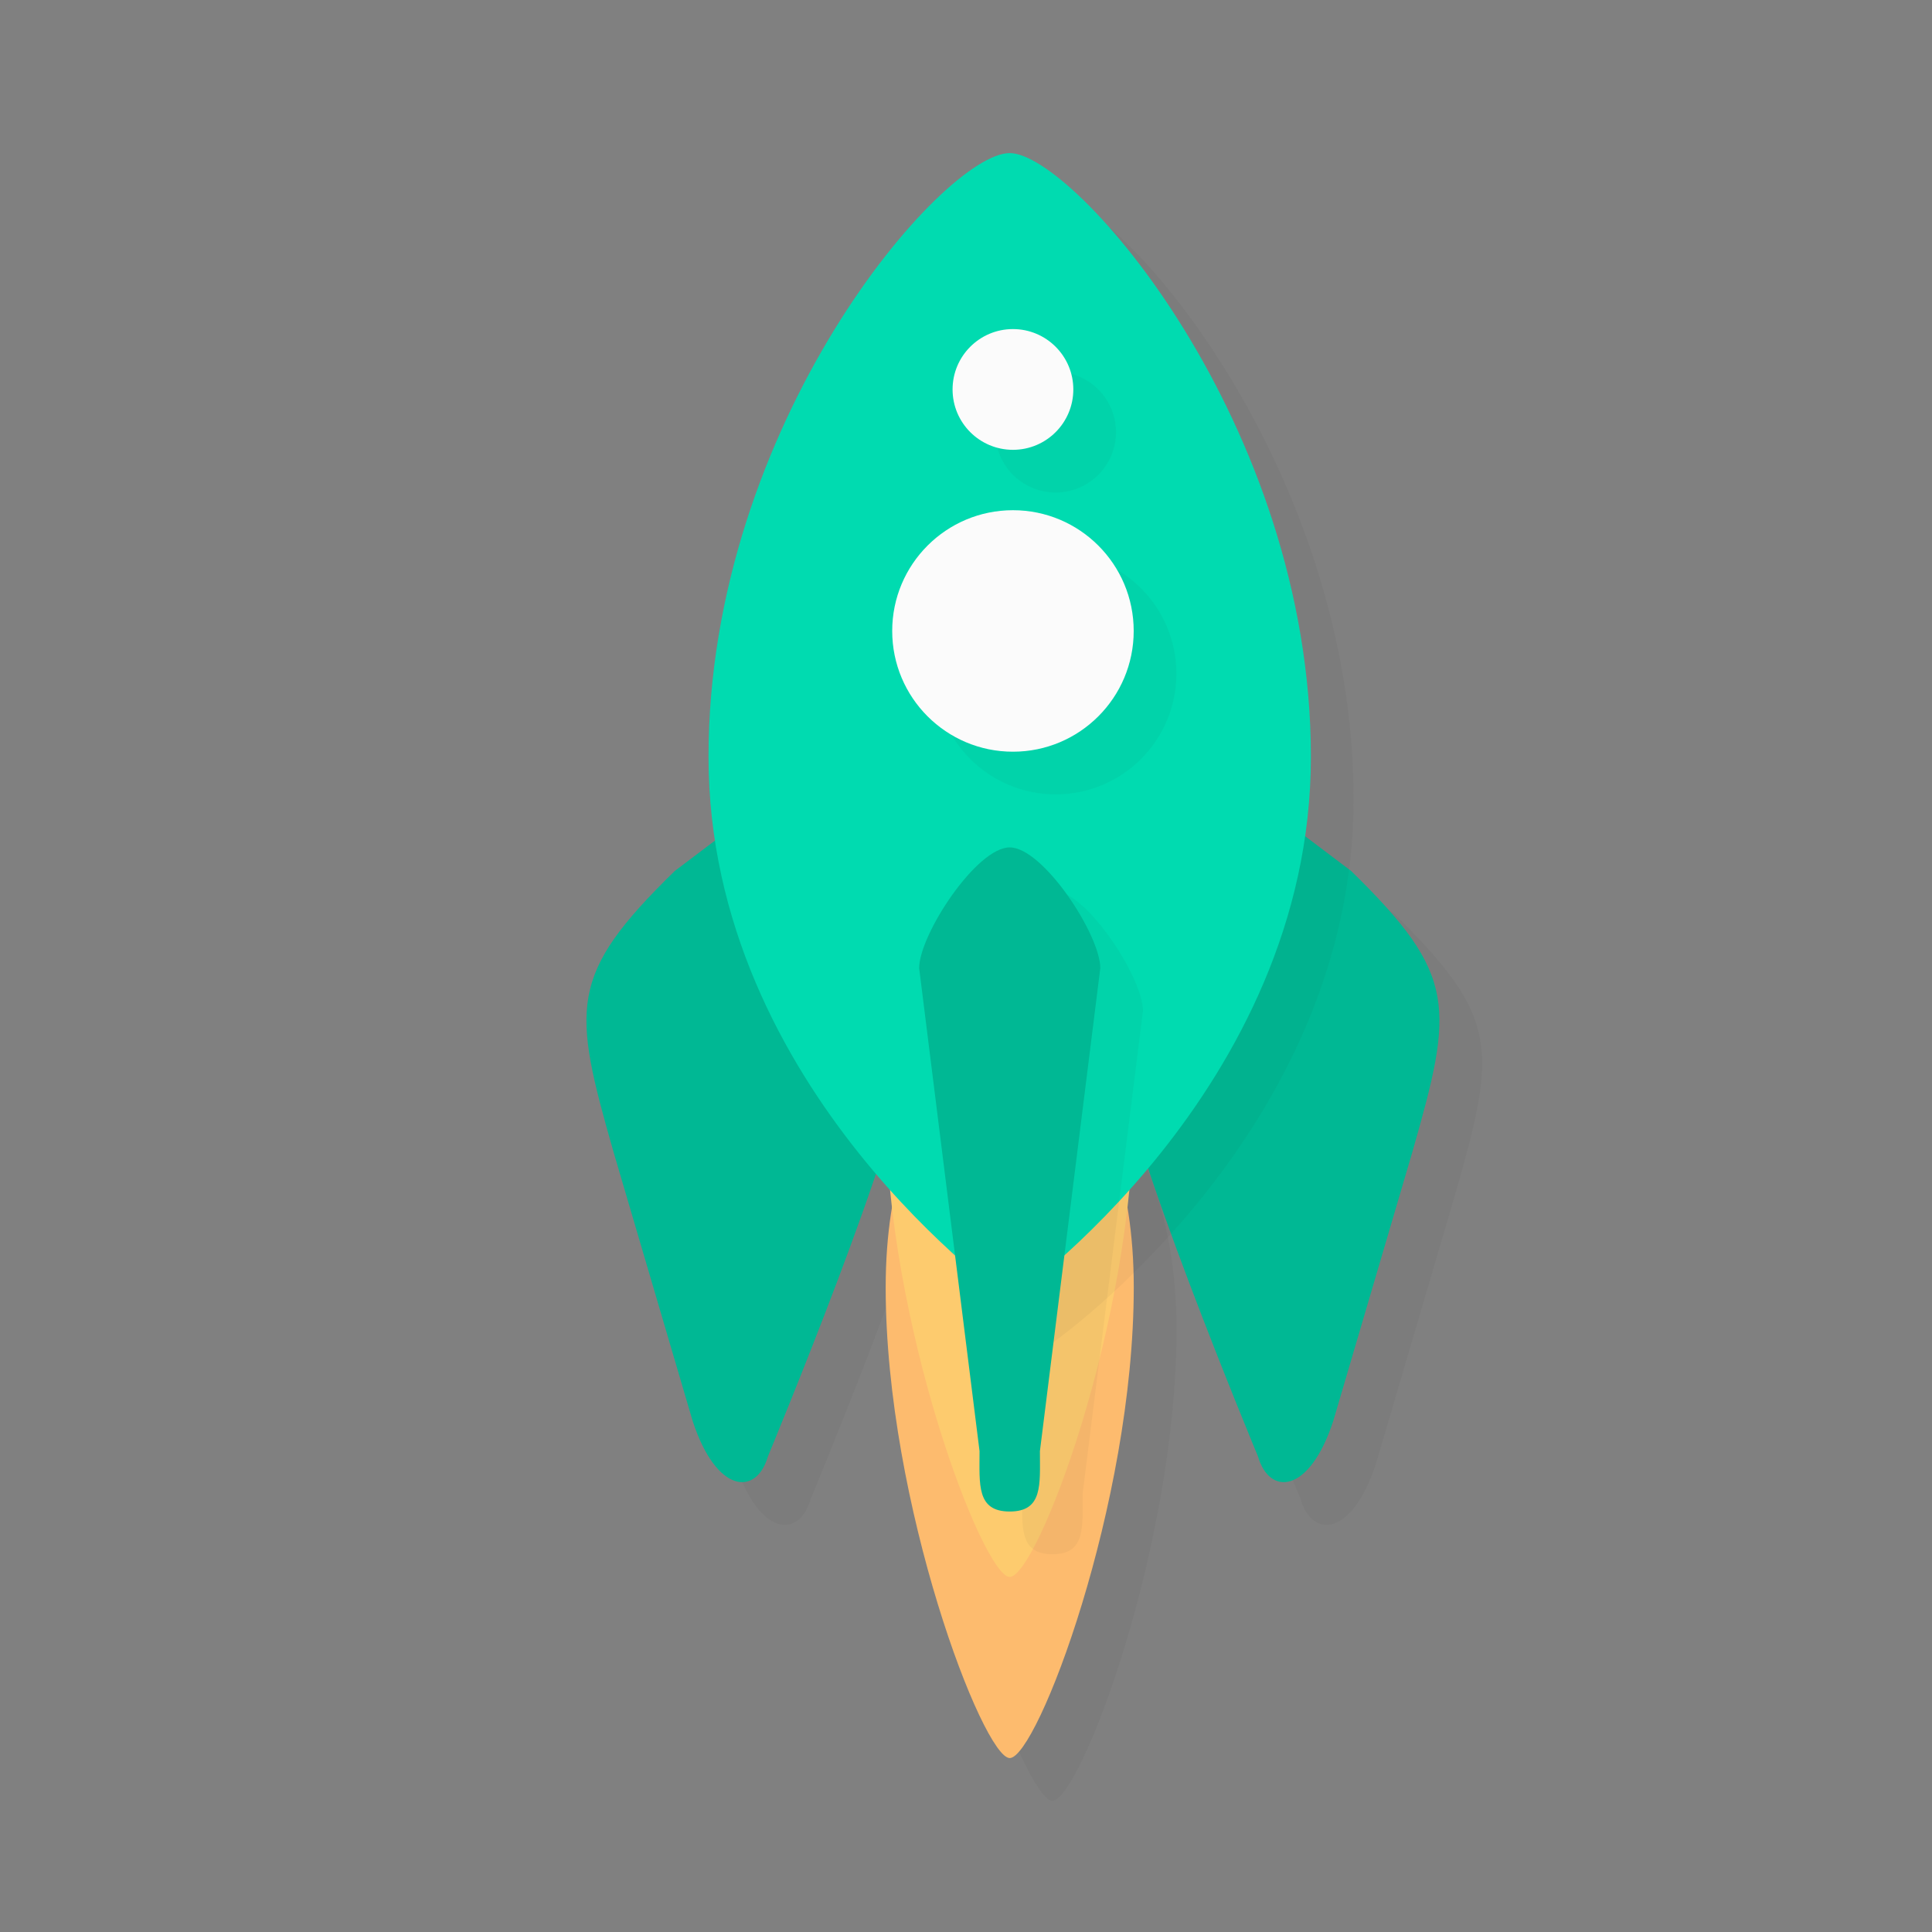 <svg width="614" height="614" viewBox="0 0 614 614" fill="none" xmlns="http://www.w3.org/2000/svg">
<rect x="0" y="0" width="614" height="614" fill="#808080" stroke="none"/>
<g opacity="0.2">
<path opacity="0.2" d="M369.57 350.031C369.57 371.142 413.346 476.393 413.346 476.393C417.029 489.099 429.729 488.298 437.286 465.152L462.359 379.907C475.56 333.668 476.992 323.608 442.971 290.374L397.736 256.197C382.242 244.488 369.563 252.175 369.563 273.286L369.57 350.031Z" fill="#231F20"/>
</g>
<g opacity="0.2">
<path opacity="0.2" d="M301.406 350.031C301.406 371.142 257.63 476.393 257.63 476.393C253.947 489.099 241.248 488.298 233.69 465.152L208.617 379.907C195.416 333.668 193.985 323.608 228.006 290.374L273.24 256.197C288.734 244.488 301.413 252.174 301.413 273.286L301.406 350.031Z" fill="#231F20"/>
</g>
<path d="M356.002 336.463C356.002 357.575 399.778 462.825 399.778 462.825C403.462 475.531 416.161 474.731 423.718 451.585L448.791 366.339C461.993 320.101 463.424 310.04 429.403 276.807L384.169 242.63C368.674 230.921 355.996 238.607 355.996 259.718L356.002 336.463Z" fill="#00B894"/>
<path d="M287.839 336.463C287.839 357.575 244.063 462.825 244.063 462.825C240.379 475.531 227.68 474.731 220.123 451.585L195.05 366.339C181.849 320.101 180.417 310.04 214.438 276.807L259.672 242.63C275.167 230.921 287.846 238.607 287.846 259.718L287.839 336.463Z" fill="#00B894"/>
<g opacity="0.2">
<path opacity="0.2" d="M295.043 422.699C295.043 353.857 334.464 335.439 334.464 335.439C334.464 335.439 373.891 353.85 373.884 422.699C373.878 491.548 343.147 572.289 334.464 572.289C326.045 572.282 295.036 491.548 295.043 422.699Z" fill="#231F20"/>
</g>
<path d="M281.475 409.131C281.475 340.289 320.896 321.871 320.896 321.871C320.896 321.871 360.324 340.283 360.317 409.131C360.31 477.98 329.579 558.721 320.896 558.721C312.477 558.714 281.469 477.98 281.475 409.131Z" fill="#FDBB6E"/>
<path d="M281.469 351.571C281.469 282.729 320.889 264.311 320.889 264.311C320.889 264.311 360.317 282.722 360.31 351.571C360.303 420.42 329.573 501.161 320.889 501.161C312.477 501.161 281.469 420.413 281.469 351.571Z" fill="#FDCB6E"/>
<g opacity="0.2">
<path opacity="0.2" d="M430.176 254.094C430.177 360.057 334.457 426.783 334.457 426.783C334.457 426.783 238.744 360.064 238.738 254.094C238.731 148.125 313.373 62.221 334.457 62.221C354.903 62.221 430.183 148.125 430.176 254.094Z" fill="#231F20"/>
</g>
<path d="M416.609 240.527C416.609 346.49 320.889 413.215 320.889 413.215C320.889 413.215 225.177 346.497 225.17 240.527C225.163 134.557 299.805 48.654 320.889 48.654C341.336 48.654 416.616 134.557 416.609 240.527Z" fill="#00DBB0"/>
<g opacity="0.2">
<path opacity="0.2" d="M344.056 474.751C344.056 485.348 345.06 493.936 334.464 493.936C323.867 493.936 324.871 485.348 324.871 474.751L305.68 321.254C305.68 310.658 323.867 282.878 334.464 282.878C345.06 282.878 363.247 310.658 363.247 321.254L344.056 474.751Z" fill="#231F20"/>
</g>
<path d="M330.488 461.184C330.488 471.78 331.492 480.368 320.896 480.368C310.3 480.368 311.304 471.78 311.304 461.184L292.112 307.686C292.112 297.09 310.3 269.311 320.896 269.311C331.492 269.311 349.68 297.09 349.68 307.687L330.488 461.184Z" fill="#00B894"/>
<g opacity="0.2">
<path opacity="0.2" d="M373.864 214.088C373.864 192.894 356.683 175.713 335.489 175.713C314.295 175.713 297.114 192.894 297.114 214.088C297.114 235.281 314.295 252.462 335.489 252.462C356.683 252.462 373.864 235.281 373.864 214.088Z" fill="#231F20"/>
</g>
<g opacity="0.2">
<path opacity="0.2" d="M354.675 137.336C354.675 126.739 346.085 118.149 335.488 118.149C324.891 118.149 316.301 126.739 316.301 137.336C316.301 147.933 324.891 156.524 335.488 156.524C346.085 156.524 354.675 147.933 354.675 137.336Z" fill="#231F20"/>
</g>
<path d="M360.296 200.52C360.296 179.326 343.115 162.146 321.921 162.146C300.728 162.146 283.547 179.326 283.547 200.52C283.547 221.714 300.728 238.895 321.921 238.895C343.115 238.895 360.296 221.714 360.296 200.52Z" fill="#FBFBFB"/>
<path d="M341.108 123.769C341.108 113.172 332.517 104.581 321.92 104.581C311.324 104.581 302.733 113.172 302.733 123.769C302.733 134.365 311.324 142.956 321.92 142.956C332.517 142.956 341.108 134.365 341.108 123.769Z" fill="#FBFBFB"/>
</svg>
